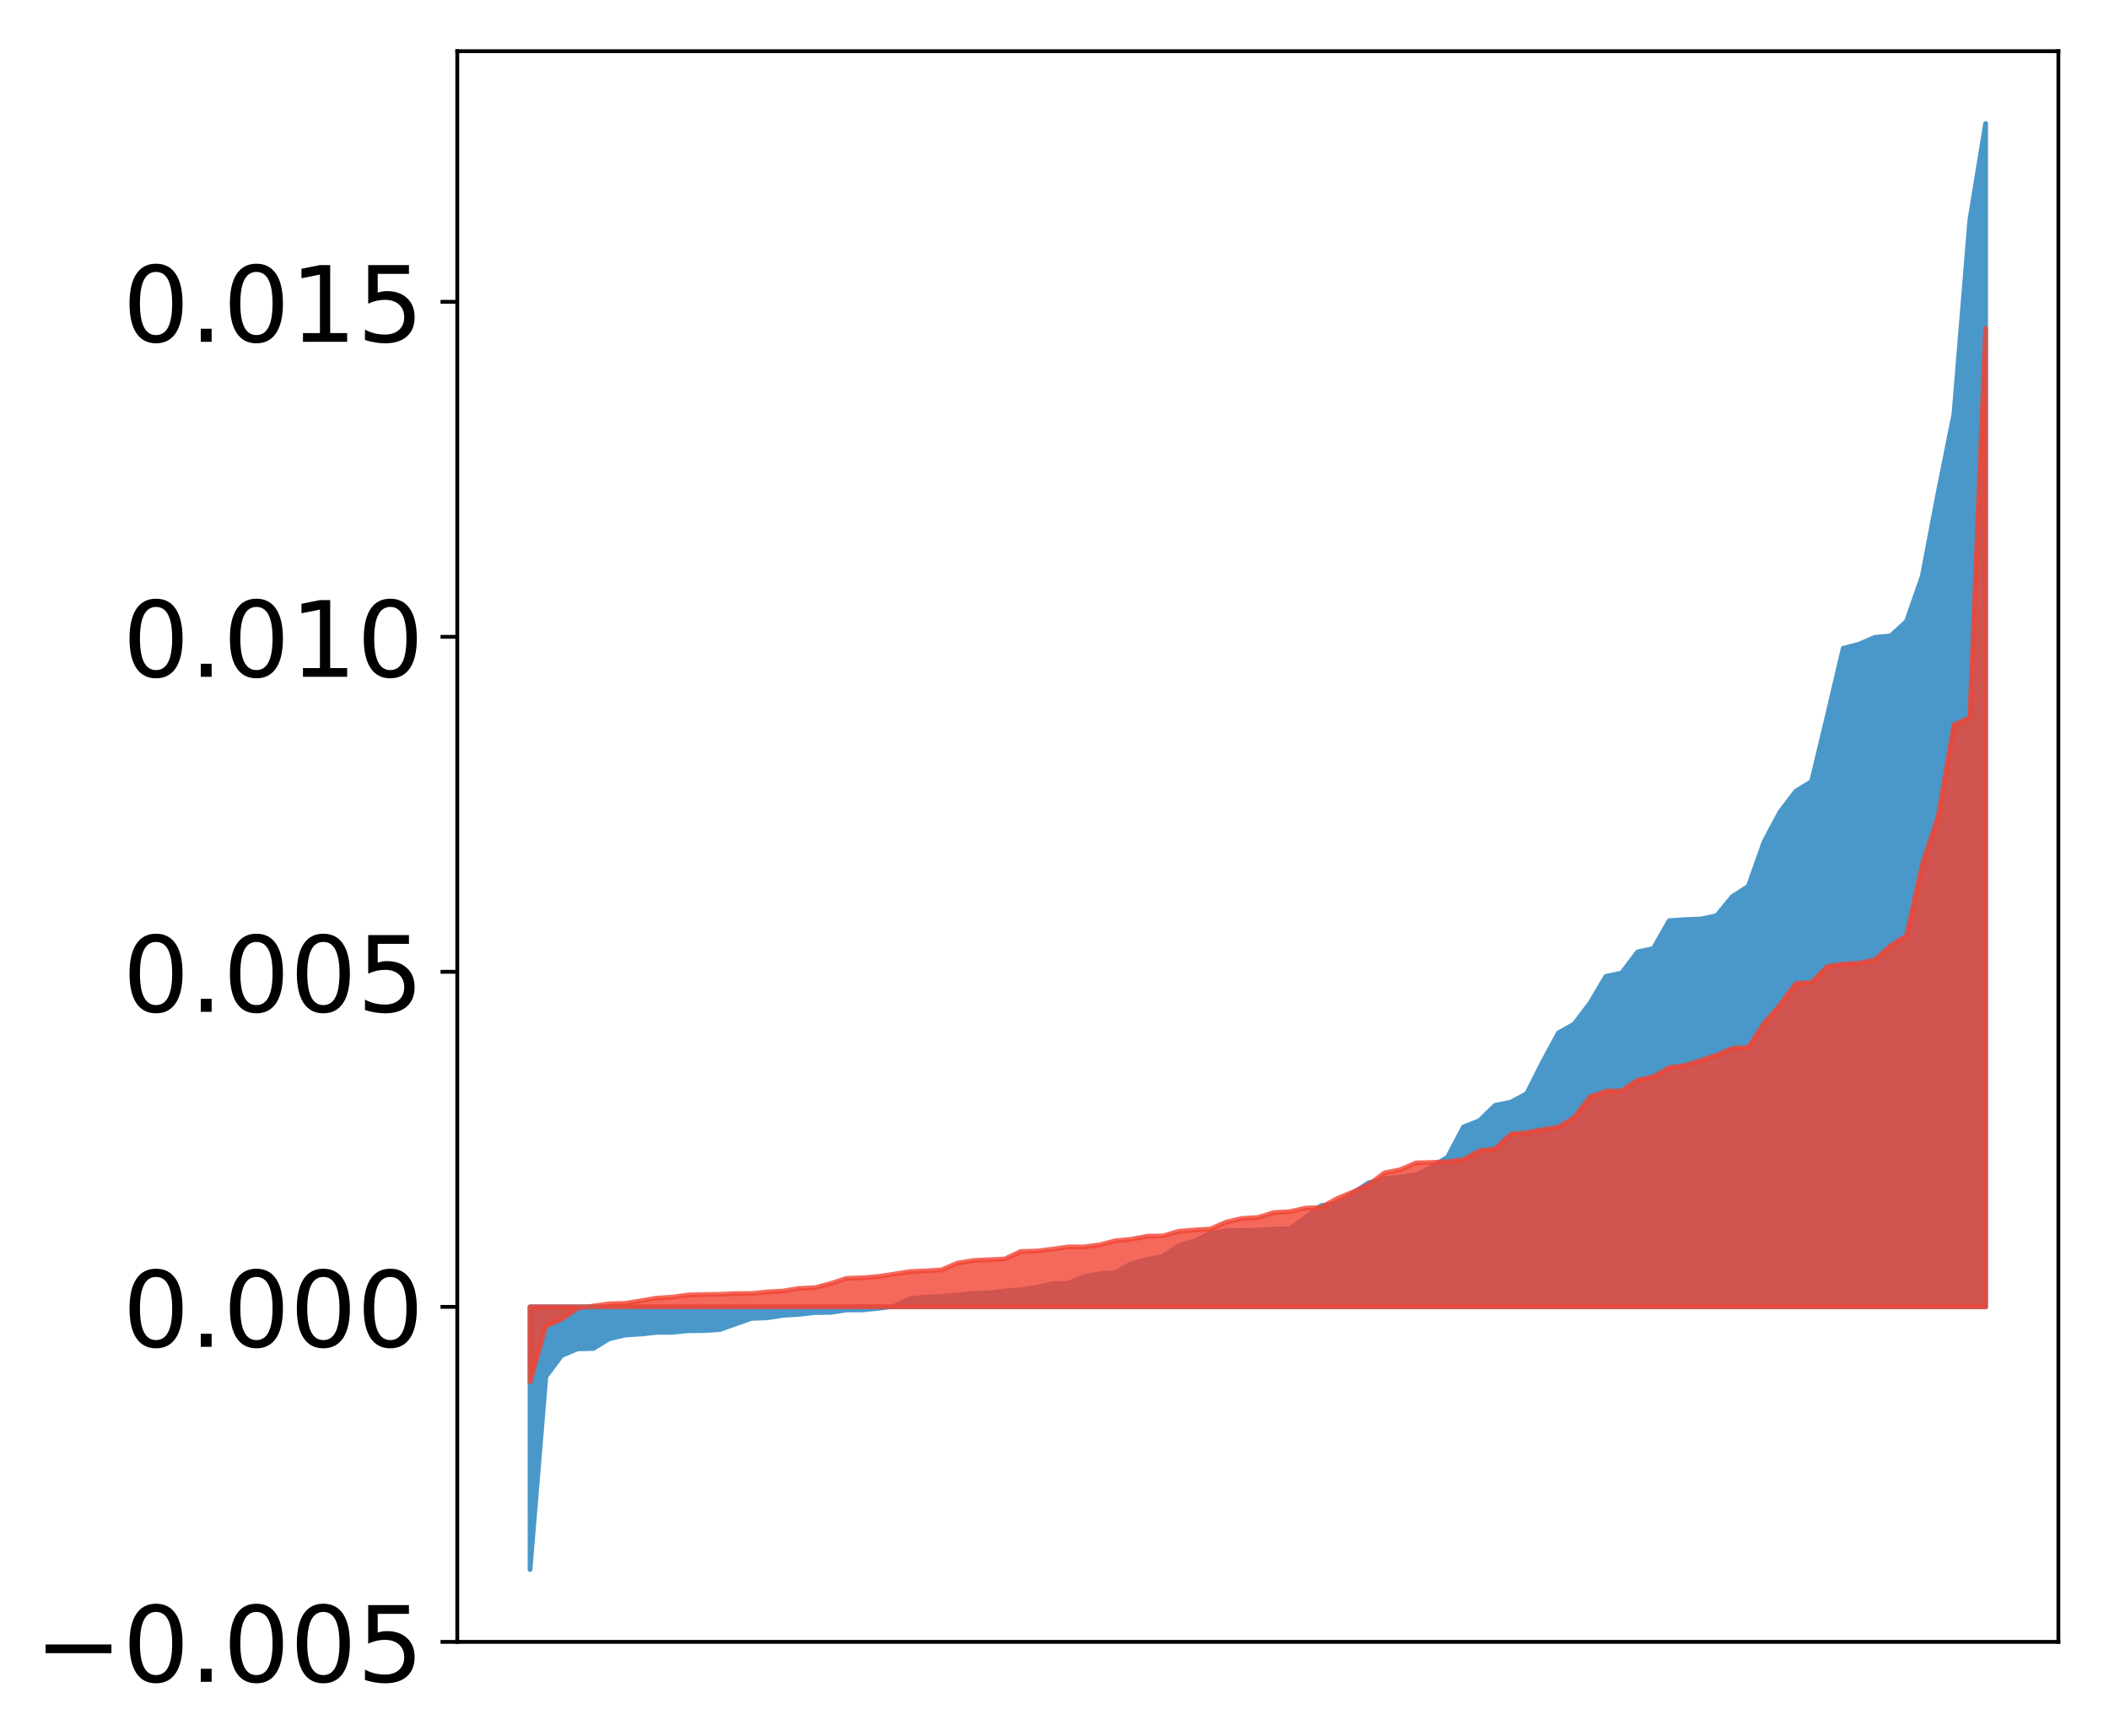 <?xml version="1.0" encoding="utf-8" standalone="no"?>
<!DOCTYPE svg PUBLIC "-//W3C//DTD SVG 1.1//EN"
  "http://www.w3.org/Graphics/SVG/1.1/DTD/svg11.dtd">
<!-- Created with matplotlib (http://matplotlib.org/) -->
<svg height="363pt" version="1.1" viewBox="0 0 441 363" width="441pt" xmlns="http://www.w3.org/2000/svg" xmlns:xlink="http://www.w3.org/1999/xlink">
 <defs>
  <style type="text/css">
*{stroke-linecap:butt;stroke-linejoin:round;}
  </style>
 </defs>
 <g id="figure_1">
  <g id="patch_1">
   <path d="M 0 363.474 
L 441.117 363.474 
L 441.117 0 
L 0 0 
z
" style="fill:#ffffff;"/>
  </g>
  <g id="axes_1">
   <g id="patch_2">
    <path d="M 95.617 343.34 
L 430.417 343.34 
L 430.417 10.7 
L 95.617 10.7 
z
" style="fill:#ffffff;"/>
   </g>
   <g id="PolyCollection_1">
    <defs>
     <path d="M 110.835 -35.254 
L 110.835 -90.189 
L 114.144 -90.189 
L 117.452 -90.189 
L 120.76 -90.189 
L 124.069 -90.189 
L 127.377 -90.189 
L 130.685 -90.189 
L 133.993 -90.189 
L 137.302 -90.189 
L 140.61 -90.189 
L 143.918 -90.189 
L 147.227 -90.189 
L 150.535 -90.189 
L 153.843 -90.189 
L 157.152 -90.189 
L 160.46 -90.189 
L 163.768 -90.189 
L 167.076 -90.189 
L 170.385 -90.189 
L 173.693 -90.189 
L 177.001 -90.189 
L 180.31 -90.189 
L 183.618 -90.189 
L 186.926 -90.189 
L 190.235 -90.189 
L 193.543 -90.189 
L 196.851 -90.189 
L 200.159 -90.189 
L 203.468 -90.189 
L 206.776 -90.189 
L 210.084 -90.189 
L 213.393 -90.189 
L 216.701 -90.189 
L 220.009 -90.189 
L 223.318 -90.189 
L 226.626 -90.189 
L 229.934 -90.189 
L 233.242 -90.189 
L 236.551 -90.189 
L 239.859 -90.189 
L 243.167 -90.189 
L 246.476 -90.189 
L 249.784 -90.189 
L 253.092 -90.189 
L 256.401 -90.189 
L 259.709 -90.189 
L 263.017 -90.189 
L 266.325 -90.189 
L 269.634 -90.189 
L 272.942 -90.189 
L 276.25 -90.189 
L 279.559 -90.189 
L 282.867 -90.189 
L 286.175 -90.189 
L 289.484 -90.189 
L 292.792 -90.189 
L 296.1 -90.189 
L 299.408 -90.189 
L 302.717 -90.189 
L 306.025 -90.189 
L 309.333 -90.189 
L 312.642 -90.189 
L 315.95 -90.189 
L 319.258 -90.189 
L 322.567 -90.189 
L 325.875 -90.189 
L 329.183 -90.189 
L 332.491 -90.189 
L 335.8 -90.189 
L 339.108 -90.189 
L 342.416 -90.189 
L 345.725 -90.189 
L 349.033 -90.189 
L 352.341 -90.189 
L 355.65 -90.189 
L 358.958 -90.189 
L 362.266 -90.189 
L 365.575 -90.189 
L 368.883 -90.189 
L 372.191 -90.189 
L 375.499 -90.189 
L 378.808 -90.189 
L 382.116 -90.189 
L 385.424 -90.189 
L 388.733 -90.189 
L 392.041 -90.189 
L 395.349 -90.189 
L 398.658 -90.189 
L 401.966 -90.189 
L 405.274 -90.189 
L 408.582 -90.189 
L 411.891 -90.189 
L 415.199 -90.189 
L 415.199 -337.654 
L 415.199 -337.654 
L 411.891 -317.37 
L 408.582 -276.914 
L 405.274 -260.463 
L 401.966 -243.024 
L 398.658 -233.541 
L 395.349 -230.489 
L 392.041 -230.193 
L 388.733 -228.764 
L 385.424 -227.907 
L 382.116 -213.829 
L 378.808 -200.041 
L 375.499 -198.018 
L 372.191 -193.645 
L 368.883 -187.444 
L 365.575 -178.124 
L 362.266 -176.014 
L 358.958 -171.995 
L 355.65 -171.29 
L 352.341 -171.164 
L 349.033 -170.944 
L 345.725 -165.133 
L 342.416 -164.407 
L 339.108 -160.003 
L 335.8 -159.295 
L 332.491 -153.723 
L 329.183 -149.341 
L 325.875 -147.491 
L 322.567 -141.356 
L 319.258 -134.795 
L 315.95 -132.993 
L 312.642 -132.33 
L 309.333 -129.115 
L 306.025 -127.804 
L 302.717 -121.529 
L 299.408 -119.406 
L 296.1 -117.761 
L 292.792 -117.364 
L 289.484 -116.946 
L 286.175 -116.128 
L 282.867 -113.935 
L 279.559 -111.755 
L 276.25 -111.355 
L 272.942 -108.774 
L 269.634 -106.509 
L 266.325 -106.47 
L 263.017 -106.225 
L 259.709 -106.128 
L 256.401 -106.118 
L 253.092 -105.6 
L 249.784 -103.964 
L 246.476 -102.993 
L 243.167 -100.767 
L 239.859 -100.085 
L 236.551 -99.226 
L 233.242 -97.384 
L 229.934 -97.124 
L 226.626 -96.447 
L 223.318 -95.124 
L 220.009 -95.005 
L 216.701 -94.246 
L 213.393 -93.77 
L 210.084 -93.491 
L 206.776 -93.103 
L 203.468 -93.007 
L 200.159 -92.655 
L 196.851 -92.34 
L 193.543 -92.238 
L 190.235 -91.899 
L 186.926 -90.291 
L 183.618 -89.881 
L 180.31 -89.546 
L 177.001 -89.541 
L 173.693 -89.032 
L 170.385 -88.998 
L 167.076 -88.628 
L 163.768 -88.416 
L 160.46 -87.901 
L 157.152 -87.774 
L 153.843 -86.629 
L 150.535 -85.435 
L 147.227 -85.221 
L 143.918 -85.196 
L 140.61 -84.863 
L 137.302 -84.853 
L 133.993 -84.496 
L 130.685 -84.296 
L 127.377 -83.504 
L 124.069 -81.484 
L 120.76 -81.402 
L 117.452 -80.024 
L 114.144 -75.603 
L 110.835 -35.254 
z
" id="m74d5df7957" style="stroke:#4a98c9;"/>
    </defs>
    <g clip-path="url(#pfd3319e9f6)">
     <use style="fill:#4a98c9;stroke:#4a98c9;" x="0" xlink:href="#m74d5df7957" y="363.474"/>
    </g>
   </g>
   <g id="PolyCollection_2">
    <defs>
     <path d="M 110.835 -74.455 
L 110.835 -90.189 
L 114.144 -90.189 
L 117.452 -90.189 
L 120.76 -90.189 
L 124.069 -90.189 
L 127.377 -90.189 
L 130.685 -90.189 
L 133.993 -90.189 
L 137.302 -90.189 
L 140.61 -90.189 
L 143.918 -90.189 
L 147.227 -90.189 
L 150.535 -90.189 
L 153.843 -90.189 
L 157.152 -90.189 
L 160.46 -90.189 
L 163.768 -90.189 
L 167.076 -90.189 
L 170.385 -90.189 
L 173.693 -90.189 
L 177.001 -90.189 
L 180.31 -90.189 
L 183.618 -90.189 
L 186.926 -90.189 
L 190.235 -90.189 
L 193.543 -90.189 
L 196.851 -90.189 
L 200.159 -90.189 
L 203.468 -90.189 
L 206.776 -90.189 
L 210.084 -90.189 
L 213.393 -90.189 
L 216.701 -90.189 
L 220.009 -90.189 
L 223.318 -90.189 
L 226.626 -90.189 
L 229.934 -90.189 
L 233.242 -90.189 
L 236.551 -90.189 
L 239.859 -90.189 
L 243.167 -90.189 
L 246.476 -90.189 
L 249.784 -90.189 
L 253.092 -90.189 
L 256.401 -90.189 
L 259.709 -90.189 
L 263.017 -90.189 
L 266.325 -90.189 
L 269.634 -90.189 
L 272.942 -90.189 
L 276.25 -90.189 
L 279.559 -90.189 
L 282.867 -90.189 
L 286.175 -90.189 
L 289.484 -90.189 
L 292.792 -90.189 
L 296.1 -90.189 
L 299.408 -90.189 
L 302.717 -90.189 
L 306.025 -90.189 
L 309.333 -90.189 
L 312.642 -90.189 
L 315.95 -90.189 
L 319.258 -90.189 
L 322.567 -90.189 
L 325.875 -90.189 
L 329.183 -90.189 
L 332.491 -90.189 
L 335.8 -90.189 
L 339.108 -90.189 
L 342.416 -90.189 
L 345.725 -90.189 
L 349.033 -90.189 
L 352.341 -90.189 
L 355.65 -90.189 
L 358.958 -90.189 
L 362.266 -90.189 
L 365.575 -90.189 
L 368.883 -90.189 
L 372.191 -90.189 
L 375.499 -90.189 
L 378.808 -90.189 
L 382.116 -90.189 
L 385.424 -90.189 
L 388.733 -90.189 
L 392.041 -90.189 
L 395.349 -90.189 
L 398.658 -90.189 
L 401.966 -90.189 
L 405.274 -90.189 
L 408.582 -90.189 
L 411.891 -90.189 
L 415.199 -90.189 
L 415.199 -294.811 
L 415.199 -294.811 
L 411.891 -213.396 
L 408.582 -211.893 
L 405.274 -192.708 
L 401.966 -182.686 
L 398.658 -167.808 
L 395.349 -165.726 
L 392.041 -162.75 
L 388.733 -162.071 
L 385.424 -161.854 
L 382.116 -161.385 
L 378.808 -158.031 
L 375.499 -157.804 
L 372.191 -153.309 
L 368.883 -149.494 
L 365.575 -144.441 
L 362.266 -144.267 
L 358.958 -142.808 
L 355.65 -141.701 
L 352.341 -140.685 
L 349.033 -140.22 
L 345.725 -138.295 
L 342.416 -137.614 
L 339.108 -135.349 
L 335.8 -135.281 
L 332.491 -134.098 
L 329.183 -129.805 
L 325.875 -127.762 
L 322.567 -127.25 
L 319.258 -126.618 
L 315.95 -126.322 
L 312.642 -123.203 
L 309.333 -122.828 
L 306.025 -120.973 
L 302.717 -120.544 
L 299.408 -120.383 
L 296.1 -120.296 
L 292.792 -118.861 
L 289.484 -118.194 
L 286.175 -115.706 
L 282.867 -114.204 
L 279.559 -112.824 
L 276.25 -110.962 
L 272.942 -110.834 
L 269.634 -110.076 
L 266.325 -109.897 
L 263.017 -108.862 
L 259.709 -108.672 
L 256.401 -107.914 
L 253.092 -106.467 
L 249.784 -106.253 
L 246.476 -105.984 
L 243.167 -105.02 
L 239.859 -104.958 
L 236.551 -104.319 
L 233.242 -104.01 
L 229.934 -103.147 
L 226.626 -102.724 
L 223.318 -102.72 
L 220.009 -102.244 
L 216.701 -101.851 
L 213.393 -101.759 
L 210.084 -100.184 
L 206.776 -100.036 
L 203.468 -99.878 
L 200.159 -99.316 
L 196.851 -97.905 
L 193.543 -97.701 
L 190.235 -97.56 
L 186.926 -97.029 
L 183.618 -96.53 
L 180.31 -96.259 
L 177.001 -96.142 
L 173.693 -95.064 
L 170.385 -94.188 
L 167.076 -94.04 
L 163.768 -93.503 
L 160.46 -93.31 
L 157.152 -92.973 
L 153.843 -92.966 
L 150.535 -92.809 
L 147.227 -92.759 
L 143.918 -92.676 
L 140.61 -92.221 
L 137.302 -92.014 
L 133.993 -91.448 
L 130.685 -90.914 
L 127.377 -90.828 
L 124.069 -90.359 
L 120.76 -89.904 
L 117.452 -87.629 
L 114.144 -86.16 
L 110.835 -74.455 
z
" id="m0f5034bbae" style="stroke:#f14432;stroke-opacity:0.8;"/>
    </defs>
    <g clip-path="url(#pfd3319e9f6)">
     <use style="fill:#f14432;fill-opacity:0.8;stroke:#f14432;stroke-opacity:0.8;" x="0" xlink:href="#m0f5034bbae" y="363.474"/>
    </g>
   </g>
   <g id="matplotlib.axis_1"/>
   <g id="matplotlib.axis_2">
    <g id="ytick_1">
     <g id="line2d_1">
      <defs>
       <path d="M 0 0 
L -3.5 0 
" id="mc670953672" style="stroke:#000000;stroke-width:0.8;"/>
      </defs>
      <g>
       <use style="stroke:#000000;stroke-width:0.8;" x="95.617" xlink:href="#mc670953672" y="343.341"/>
      </g>
     </g>
     <g id="text_1">
      <!-- −0.005 -->
      <defs>
       <path d="M 10.594 35.5 
L 73.188 35.5 
L 73.188 27.203 
L 10.594 27.203 
z
" id="DejaVuSans-2212"/>
       <path d="M 31.781 66.406 
Q 24.172 66.406 20.328 58.906 
Q 16.5 51.422 16.5 36.375 
Q 16.5 21.391 20.328 13.891 
Q 24.172 6.391 31.781 6.391 
Q 39.453 6.391 43.281 13.891 
Q 47.125 21.391 47.125 36.375 
Q 47.125 51.422 43.281 58.906 
Q 39.453 66.406 31.781 66.406 
z
M 31.781 74.219 
Q 44.047 74.219 50.516 64.516 
Q 56.984 54.828 56.984 36.375 
Q 56.984 17.969 50.516 8.266 
Q 44.047 -1.422 31.781 -1.422 
Q 19.531 -1.422 13.062 8.266 
Q 6.594 17.969 6.594 36.375 
Q 6.594 54.828 13.062 64.516 
Q 19.531 74.219 31.781 74.219 
z
" id="DejaVuSans-30"/>
       <path d="M 10.688 12.406 
L 21 12.406 
L 21 0 
L 10.688 0 
z
" id="DejaVuSans-2e"/>
       <path d="M 10.797 72.906 
L 49.516 72.906 
L 49.516 64.594 
L 19.828 64.594 
L 19.828 46.734 
Q 21.969 47.469 24.109 47.828 
Q 26.266 48.188 28.422 48.188 
Q 40.625 48.188 47.75 41.5 
Q 54.891 34.812 54.891 23.391 
Q 54.891 11.625 47.562 5.094 
Q 40.234 -1.422 26.906 -1.422 
Q 22.312 -1.422 17.547 -0.641 
Q 12.797 0.141 7.719 1.703 
L 7.719 11.625 
Q 12.109 9.234 16.797 8.062 
Q 21.484 6.891 26.703 6.891 
Q 35.156 6.891 40.078 11.328 
Q 45.016 15.766 45.016 23.391 
Q 45.016 31 40.078 35.438 
Q 35.156 39.891 26.703 39.891 
Q 22.75 39.891 18.812 39.016 
Q 14.891 38.141 10.797 36.281 
z
" id="DejaVuSans-35"/>
      </defs>
      <g transform="translate(7.2 351.699)scale(0.22 -0.22)">
       <use xlink:href="#DejaVuSans-2212"/>
       <use x="83.789" xlink:href="#DejaVuSans-30"/>
       <use x="147.412" xlink:href="#DejaVuSans-2e"/>
       <use x="179.199" xlink:href="#DejaVuSans-30"/>
       <use x="242.822" xlink:href="#DejaVuSans-30"/>
       <use x="306.445" xlink:href="#DejaVuSans-35"/>
      </g>
     </g>
    </g>
    <g id="ytick_2">
     <g id="line2d_2">
      <g>
       <use style="stroke:#000000;stroke-width:0.8;" x="95.617" xlink:href="#mc670953672" y="273.286"/>
      </g>
     </g>
     <g id="text_2">
      <!-- 0.000 -->
      <g transform="translate(25.635 281.644)scale(0.22 -0.22)">
       <use xlink:href="#DejaVuSans-30"/>
       <use x="63.623" xlink:href="#DejaVuSans-2e"/>
       <use x="95.41" xlink:href="#DejaVuSans-30"/>
       <use x="159.033" xlink:href="#DejaVuSans-30"/>
       <use x="222.656" xlink:href="#DejaVuSans-30"/>
      </g>
     </g>
    </g>
    <g id="ytick_3">
     <g id="line2d_3">
      <g>
       <use style="stroke:#000000;stroke-width:0.8;" x="95.617" xlink:href="#mc670953672" y="203.23"/>
      </g>
     </g>
     <g id="text_3">
      <!-- 0.005 -->
      <g transform="translate(25.635 211.589)scale(0.22 -0.22)">
       <use xlink:href="#DejaVuSans-30"/>
       <use x="63.623" xlink:href="#DejaVuSans-2e"/>
       <use x="95.41" xlink:href="#DejaVuSans-30"/>
       <use x="159.033" xlink:href="#DejaVuSans-30"/>
       <use x="222.656" xlink:href="#DejaVuSans-35"/>
      </g>
     </g>
    </g>
    <g id="ytick_4">
     <g id="line2d_4">
      <g>
       <use style="stroke:#000000;stroke-width:0.8;" x="95.617" xlink:href="#mc670953672" y="133.175"/>
      </g>
     </g>
     <g id="text_4">
      <!-- 0.010 -->
      <defs>
       <path d="M 12.406 8.297 
L 28.516 8.297 
L 28.516 63.922 
L 10.984 60.406 
L 10.984 69.391 
L 28.422 72.906 
L 38.281 72.906 
L 38.281 8.297 
L 54.391 8.297 
L 54.391 0 
L 12.406 0 
z
" id="DejaVuSans-31"/>
      </defs>
      <g transform="translate(25.635 141.533)scale(0.22 -0.22)">
       <use xlink:href="#DejaVuSans-30"/>
       <use x="63.623" xlink:href="#DejaVuSans-2e"/>
       <use x="95.41" xlink:href="#DejaVuSans-30"/>
       <use x="159.033" xlink:href="#DejaVuSans-31"/>
       <use x="222.656" xlink:href="#DejaVuSans-30"/>
      </g>
     </g>
    </g>
    <g id="ytick_5">
     <g id="line2d_5">
      <g>
       <use style="stroke:#000000;stroke-width:0.8;" x="95.617" xlink:href="#mc670953672" y="63.12"/>
      </g>
     </g>
     <g id="text_5">
      <!-- 0.015 -->
      <g transform="translate(25.635 71.478)scale(0.22 -0.22)">
       <use xlink:href="#DejaVuSans-30"/>
       <use x="63.623" xlink:href="#DejaVuSans-2e"/>
       <use x="95.41" xlink:href="#DejaVuSans-30"/>
       <use x="159.033" xlink:href="#DejaVuSans-31"/>
       <use x="222.656" xlink:href="#DejaVuSans-35"/>
      </g>
     </g>
    </g>
   </g>
   <g id="patch_3">
    <path d="M 95.617 343.34 
L 95.617 10.7 
" style="fill:none;stroke:#000000;stroke-linecap:square;stroke-linejoin:miter;stroke-width:0.8;"/>
   </g>
   <g id="patch_4">
    <path d="M 430.417 343.34 
L 430.417 10.7 
" style="fill:none;stroke:#000000;stroke-linecap:square;stroke-linejoin:miter;stroke-width:0.8;"/>
   </g>
   <g id="patch_5">
    <path d="M 95.617 343.34 
L 430.417 343.34 
" style="fill:none;stroke:#000000;stroke-linecap:square;stroke-linejoin:miter;stroke-width:0.8;"/>
   </g>
   <g id="patch_6">
    <path d="M 95.617 10.7 
L 430.417 10.7 
" style="fill:none;stroke:#000000;stroke-linecap:square;stroke-linejoin:miter;stroke-width:0.8;"/>
   </g>
  </g>
 </g>
 <defs>
  <clipPath id="pfd3319e9f6">
   <rect height="332.64" width="334.8" x="95.617" y="10.7"/>
  </clipPath>
 </defs>
</svg>
